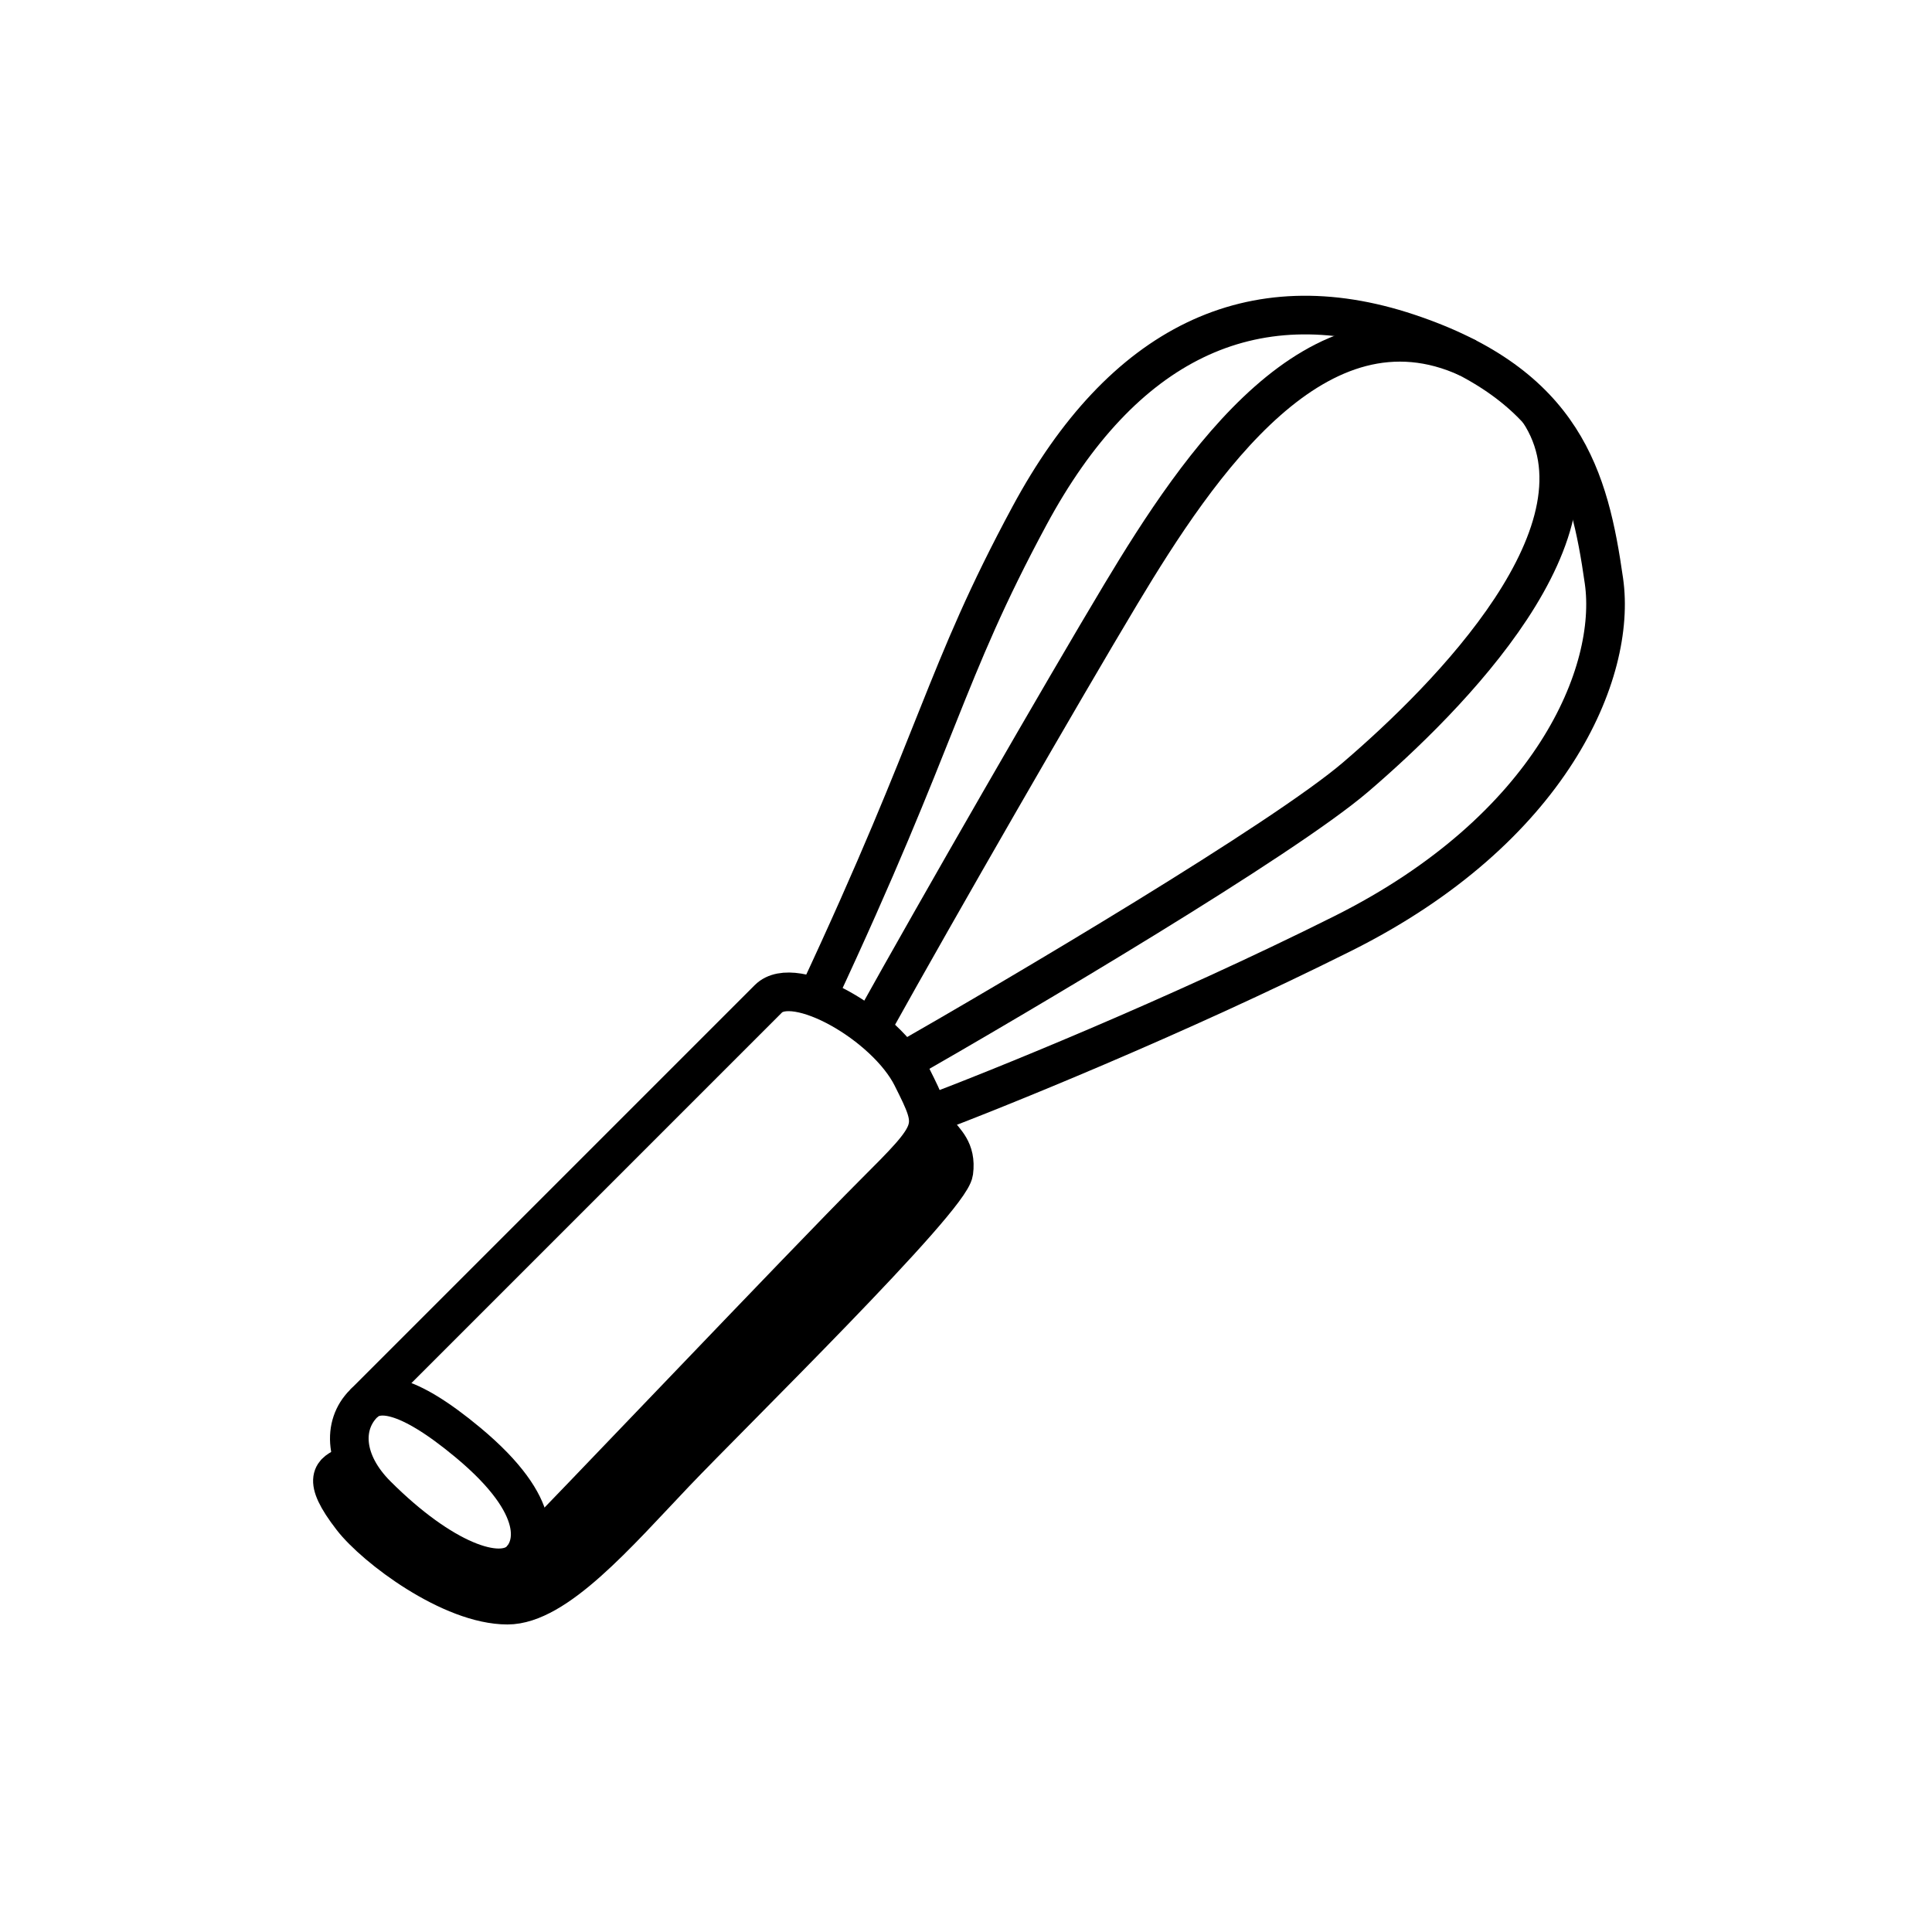 <svg width="100" height="100" viewBox="0 0 100 100" fill="none" xmlns="http://www.w3.org/2000/svg">
<path d="M30.987 60.482L18.824 72.645C17.696 73.773 17.798 75.674 19.499 77.376C22.878 80.754 25.864 81.823 26.933 80.754C28.96 78.727 41.799 65.212 45.178 61.833C48.557 58.455 48.557 58.454 47.205 55.752L47.205 55.751C45.854 53.048 41.123 50.346 39.772 51.697L30.987 60.482Z" stroke="black" stroke-width="2"/>
<path d="M18.823 72.645C19.499 71.969 20.986 71.969 24.23 74.672C28.284 78.051 27.608 80.078 26.933 80.754" stroke="black" stroke-width="2"/>
<path d="M17.898 75.888C17.302 76.192 16.559 76.439 18.223 78.586C19.404 80.11 23.335 83.082 26.267 83.082C28.792 83.082 31.96 79.38 34.924 76.264C37.888 73.148 49.181 62.105 49.371 60.661C49.523 59.505 48.891 59.083 48.542 58.572" stroke="black" stroke-width="2"/>
<path d="M16.897 77.166L17.925 76.11L20.099 78.1L24.44 80.717H26.626L30.874 76.653L47.191 59.598L49.007 59.413L49.223 61.445L40.91 70.65C37.391 74.272 30.228 81.616 29.735 82.01C29.119 82.502 26.534 83.488 25.764 83.672C24.994 83.857 22.749 82.697 20.266 80.951C17.738 79.172 16.918 77.895 16.897 77.166Z" fill="black"/>
<path d="M42.289 51.617C48.695 37.919 48.831 34.965 53.287 26.694C58.094 17.77 64.775 14.53 72.884 17.233C80.993 19.936 82.261 24.757 83.02 30.073C83.696 34.803 80.317 42.912 69.505 48.318C60.855 52.643 51.485 56.427 47.881 57.779" stroke="black" stroke-width="2"/>
<path d="M45.178 53.048C48.557 46.966 55.061 35.676 58.017 30.748C62.072 23.99 68.196 14.946 75.989 18.53" stroke="black" stroke-width="2"/>
<path d="M46.529 55.076C52.837 51.472 66.397 43.453 70.181 40.209C74.911 36.155 83.696 27.37 79.641 21.288" stroke="black" stroke-width="2"/>
</svg>
